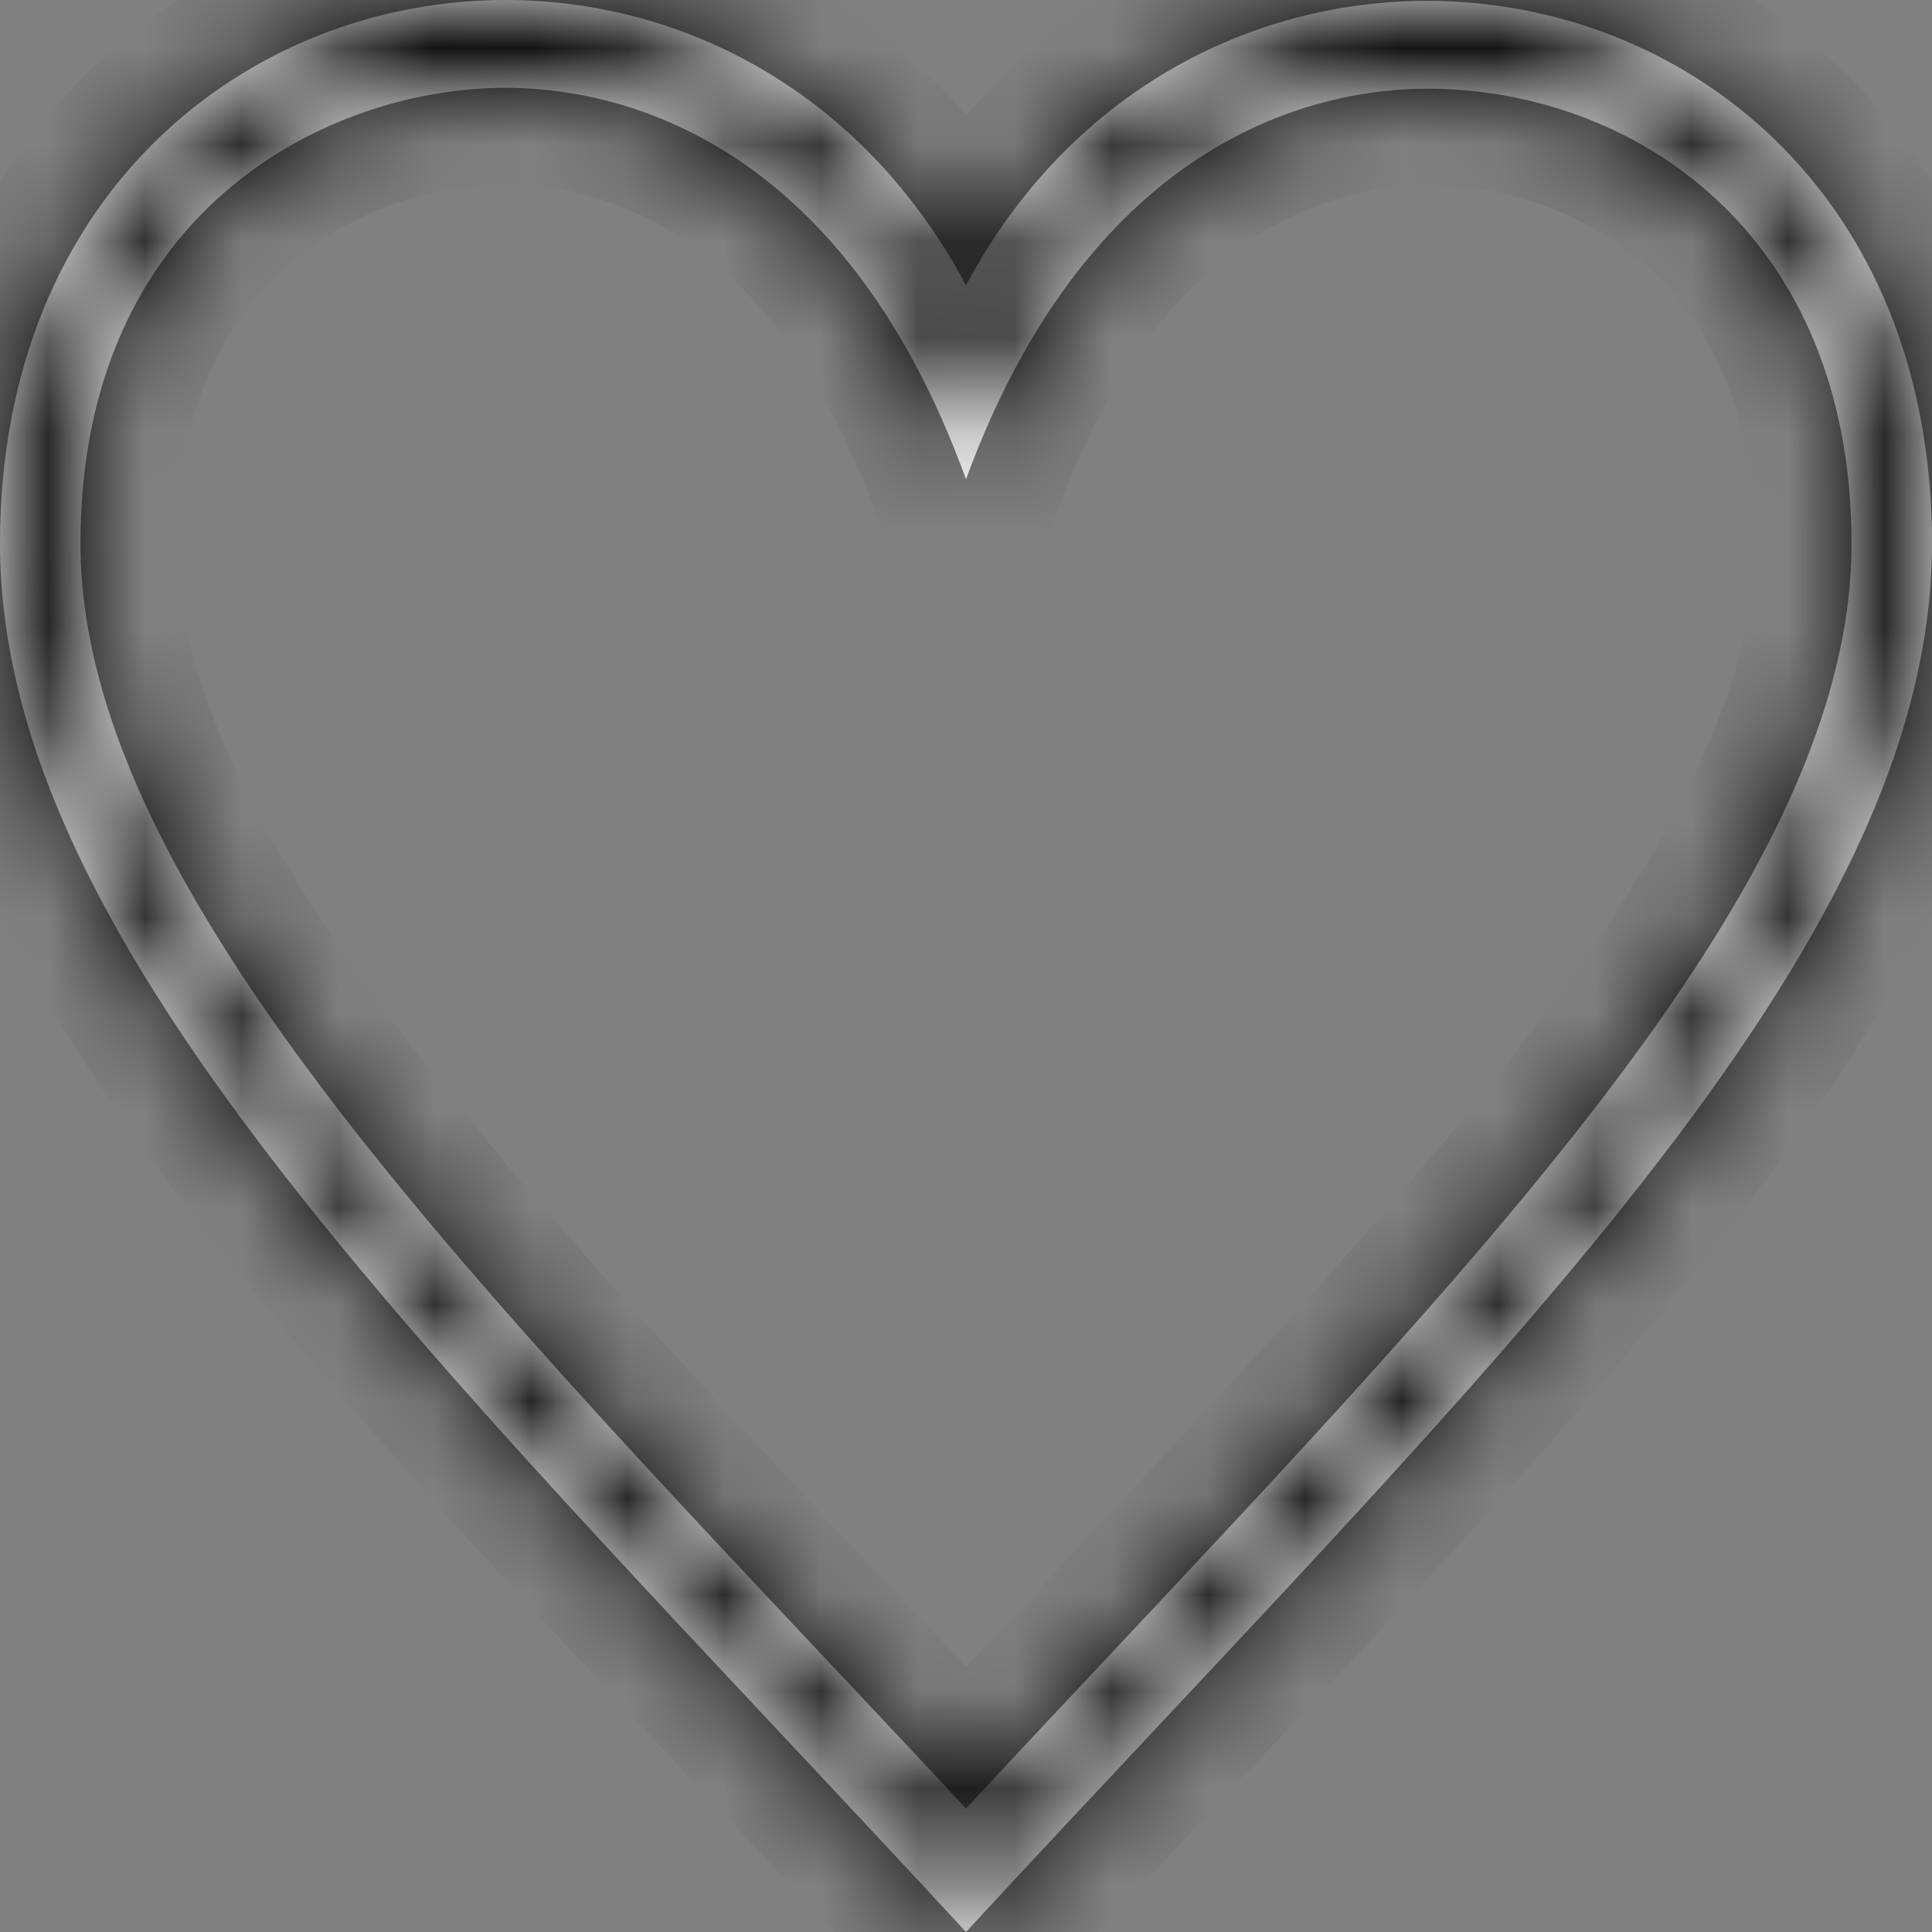 <svg width="20" height="20" viewBox="0 0 20 20" fill="none" xmlns="http://www.w3.org/2000/svg">
<rect x="0" y="0" width="20" height="20" fill="#808080" stroke="none"/>
<mask id="path-1-inside-1_20_8" fill="white">
<path fill-rule="evenodd" clip-rule="evenodd" d="M10 18.721C5.308 13.685 0.833 9.36 0.833 5.628C0.833 2.182 3.39 0.909 5.234 0.909C6.327 0.909 8.693 1.365 10 4.961C11.325 1.354 13.72 0.918 14.772 0.918C16.888 0.918 19.167 2.392 19.167 5.628C19.167 9.327 14.887 13.469 10 18.721ZM14.772 0.009C12.936 0.009 11.067 0.956 10 2.953C8.929 0.947 7.065 0 5.234 0C2.582 0 0 1.988 0 5.628C0 9.865 4.643 14.2 10 20C15.358 14.2 20 9.865 20 5.628C20 1.982 17.421 0.009 14.772 0.009"/>
</mask>
<path fill-rule="evenodd" clip-rule="evenodd" d="M10 18.721C5.308 13.685 0.833 9.36 0.833 5.628C0.833 2.182 3.39 0.909 5.234 0.909C6.327 0.909 8.693 1.365 10 4.961C11.325 1.354 13.72 0.918 14.772 0.918C16.888 0.918 19.167 2.392 19.167 5.628C19.167 9.327 14.887 13.469 10 18.721ZM14.772 0.009C12.936 0.009 11.067 0.956 10 2.953C8.929 0.947 7.065 0 5.234 0C2.582 0 0 1.988 0 5.628C0 9.865 4.643 14.2 10 20C15.358 14.2 20 9.865 20 5.628C20 1.982 17.421 0.009 14.772 0.009" fill="white"/>
<path d="M10 18.721L9.268 19.403L10.001 20.188L10.732 19.402L10 18.721ZM10 4.961L9.06 5.302L9.995 7.875L10.939 5.306L10 4.961ZM10 2.953L9.118 3.424L10 5.075L10.882 3.424L10 2.953ZM10 20L9.265 20.678L10 21.474L10.735 20.679L10 20ZM10.732 18.039C8.357 15.491 6.115 13.202 4.445 11.069C2.752 8.908 1.833 7.129 1.833 5.628H-0.167C-0.167 7.859 1.152 10.108 2.87 12.302C4.61 14.524 6.951 16.916 9.268 19.403L10.732 18.039ZM1.833 5.628C1.833 4.179 2.358 3.282 2.995 2.734C3.66 2.161 4.52 1.909 5.234 1.909V-0.091C4.104 -0.091 2.763 0.294 1.69 1.219C0.587 2.168 -0.167 3.631 -0.167 5.628H1.833ZM5.234 1.909C5.646 1.909 6.312 1.995 7.003 2.432C7.682 2.861 8.472 3.683 9.06 5.302L10.94 4.619C10.221 2.642 9.175 1.438 8.071 0.741C6.979 0.051 5.915 -0.091 5.234 -0.091V1.909ZM10.939 5.306C11.535 3.683 12.334 2.862 13.018 2.435C13.715 2 14.379 1.918 14.772 1.918V-0.082C14.113 -0.082 13.054 0.054 11.958 0.739C10.851 1.431 9.79 2.631 9.061 4.616L10.939 5.306ZM14.772 1.918C15.607 1.918 16.454 2.21 17.083 2.793C17.695 3.36 18.167 4.262 18.167 5.628H20.167C20.167 3.758 19.5 2.305 18.443 1.326C17.403 0.363 16.053 -0.082 14.772 -0.082V1.918ZM18.167 5.628C18.167 7.117 17.291 8.845 15.627 10.977C13.982 13.086 11.74 15.383 9.268 18.04L10.732 19.402C13.147 16.807 15.488 14.407 17.204 12.207C18.903 10.031 20.167 7.838 20.167 5.628H18.167ZM14.772 -0.991C12.582 -0.991 10.366 0.146 9.118 2.481L10.882 3.424C11.768 1.767 13.289 1.009 14.772 1.009V-0.991ZM10.882 2.482C9.631 0.139 7.421 -1 5.234 -1V1C6.709 1 8.227 1.755 9.118 3.424L10.882 2.482ZM5.234 -1C2.054 -1 -1 1.412 -1 5.628H1C1 2.565 3.109 1 5.234 1V-1ZM-1 5.628C-1 8.102 0.348 10.473 2.203 12.844C4.067 15.226 6.623 17.817 9.265 20.678L10.735 19.322C8.02 16.383 5.575 13.907 3.778 11.612C1.974 9.306 1 7.392 1 5.628H-1ZM10.735 20.679C13.378 17.817 15.933 15.226 17.797 12.844C19.653 10.473 21 8.102 21 5.628H19C19 7.392 18.026 9.306 16.222 11.612C14.425 13.907 11.981 16.383 9.265 19.321L10.735 20.679ZM21 5.628C21 1.403 17.947 -0.991 14.772 -0.991V1.009C16.895 1.009 19 2.56 19 5.628H21Z" fill="black" mask="url(#path-1-inside-1_20_8)"/>
</svg>

